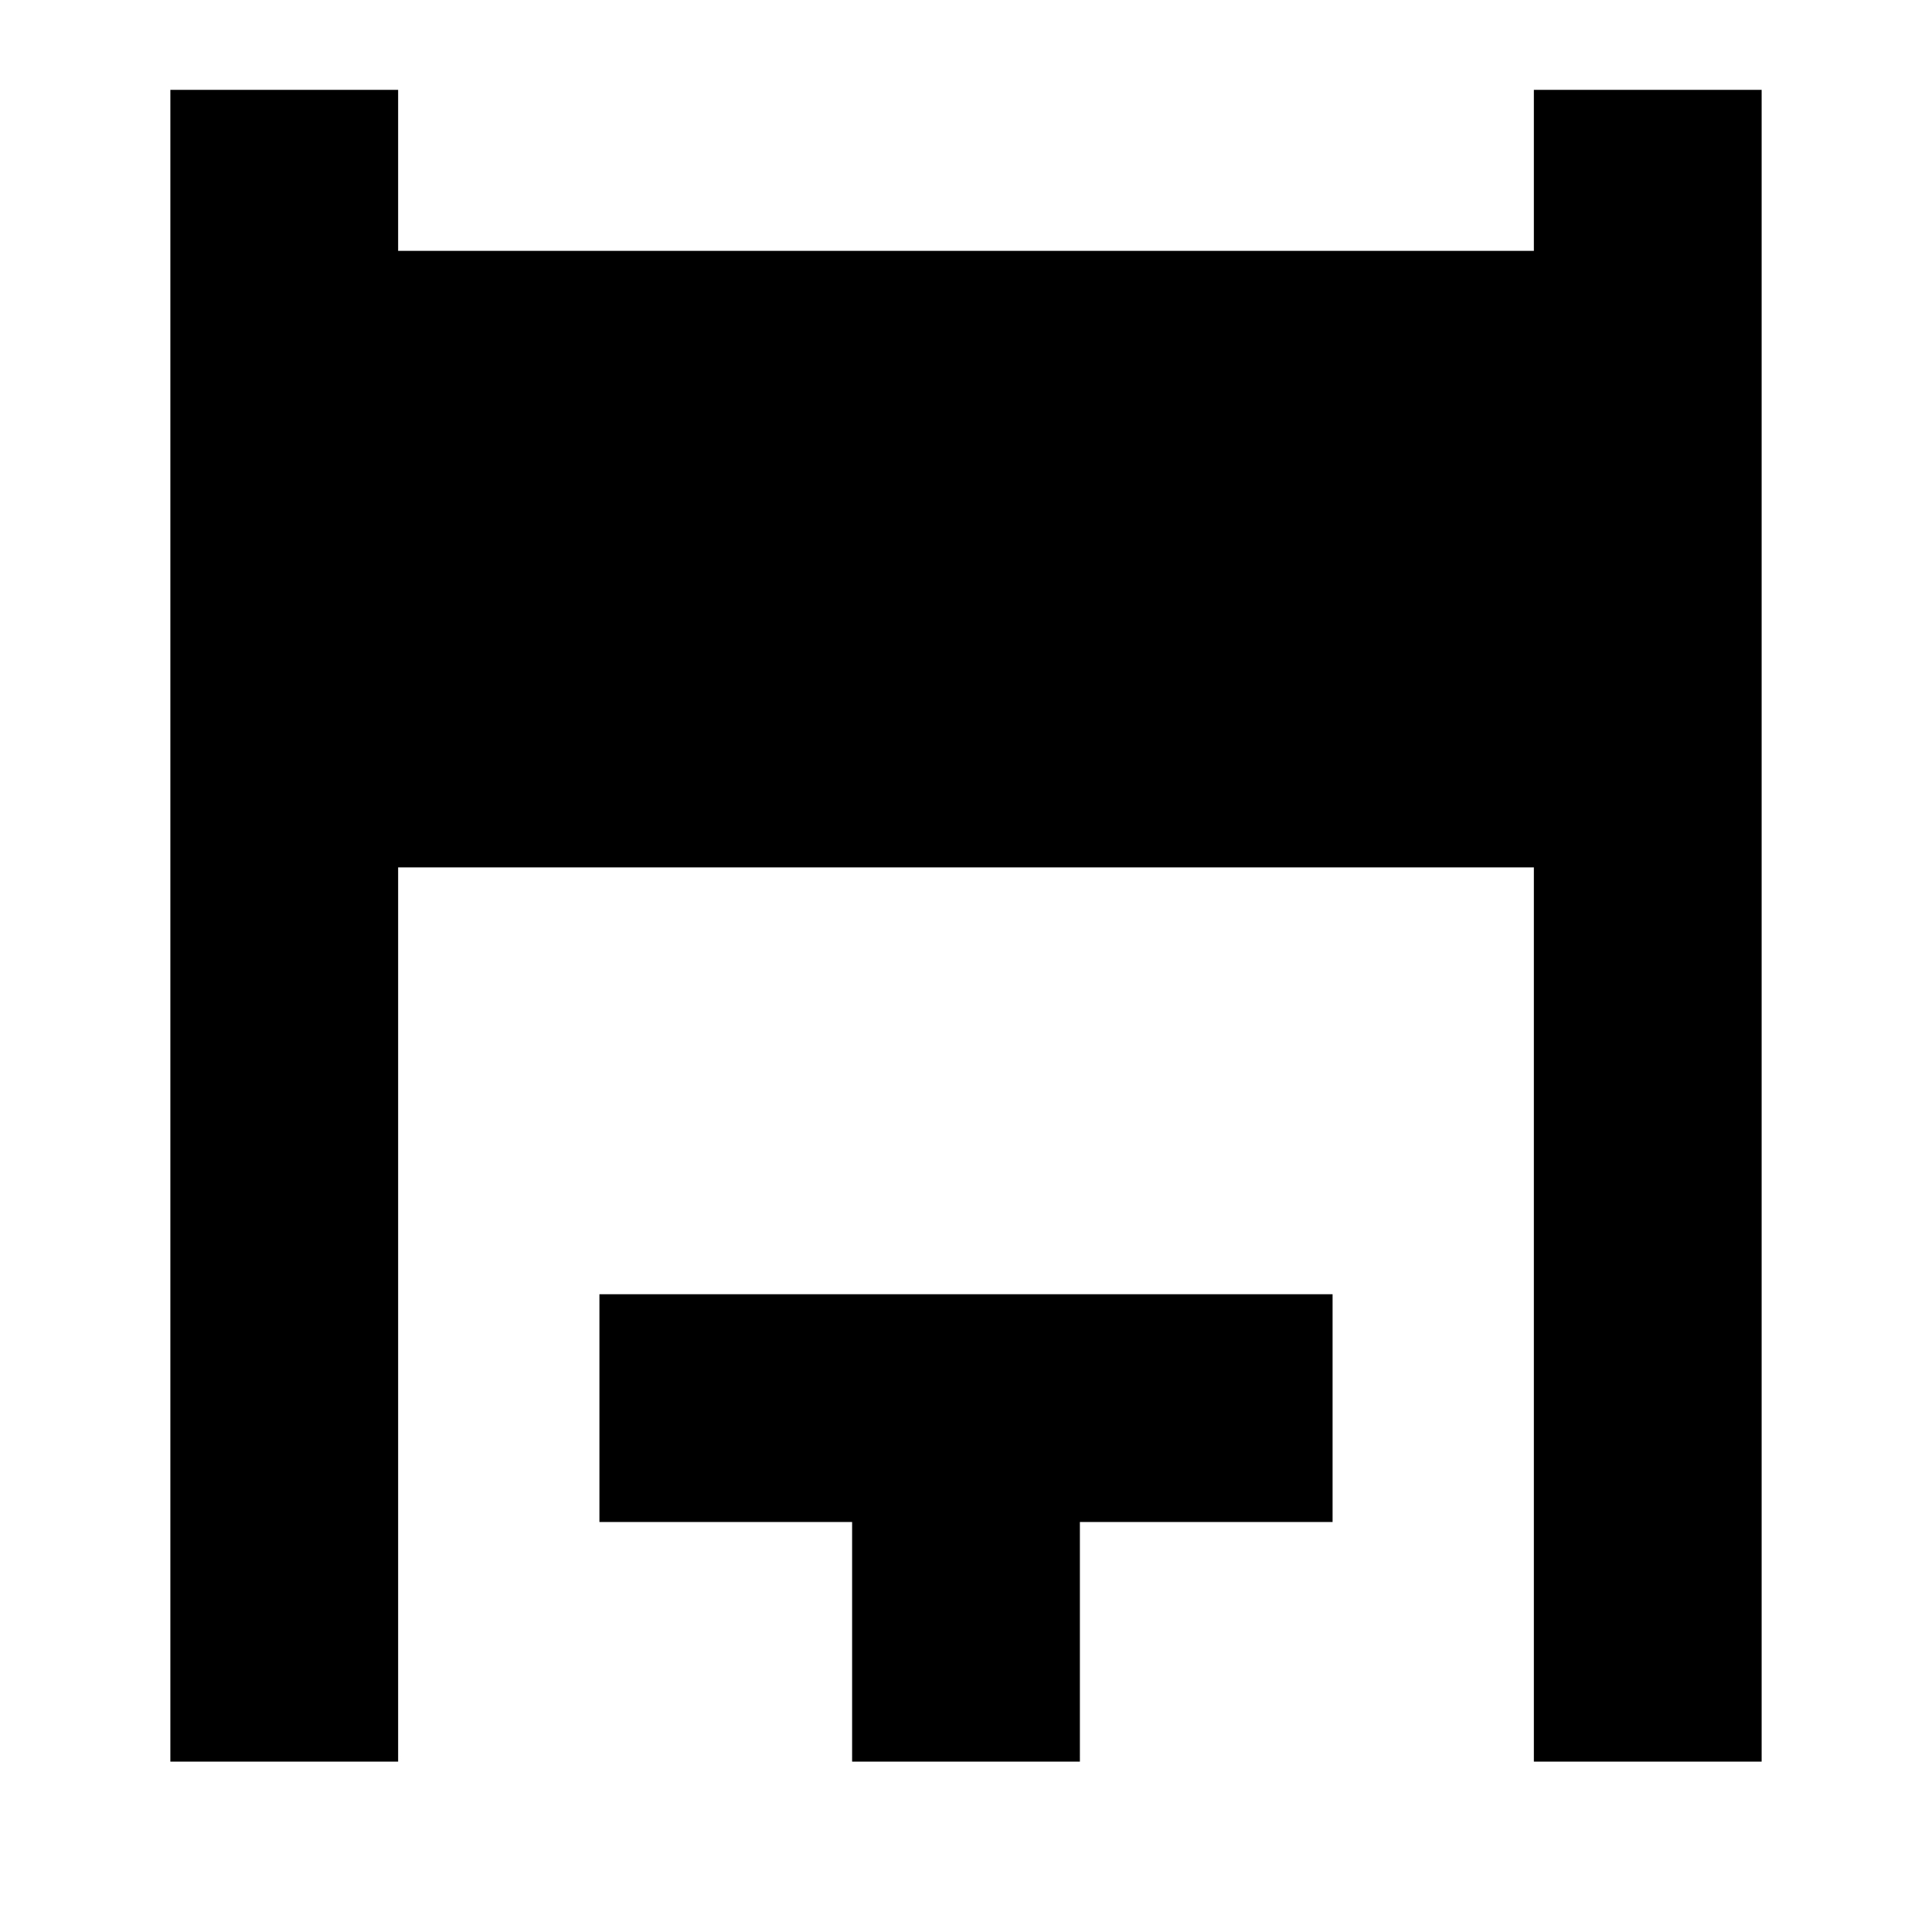 <svg xmlns="http://www.w3.org/2000/svg" height="24" viewBox="0 -960 960 960" width="24"><path d="M84.65-84.65v-830.7h113.18v80h564.34v-80h113.18v830.7H762.17V-529H197.83v444.35H84.65Zm338.76 0v-119.07H297.85v-113.17h364.3v113.17H536.59v119.07H423.41Z"/></svg>